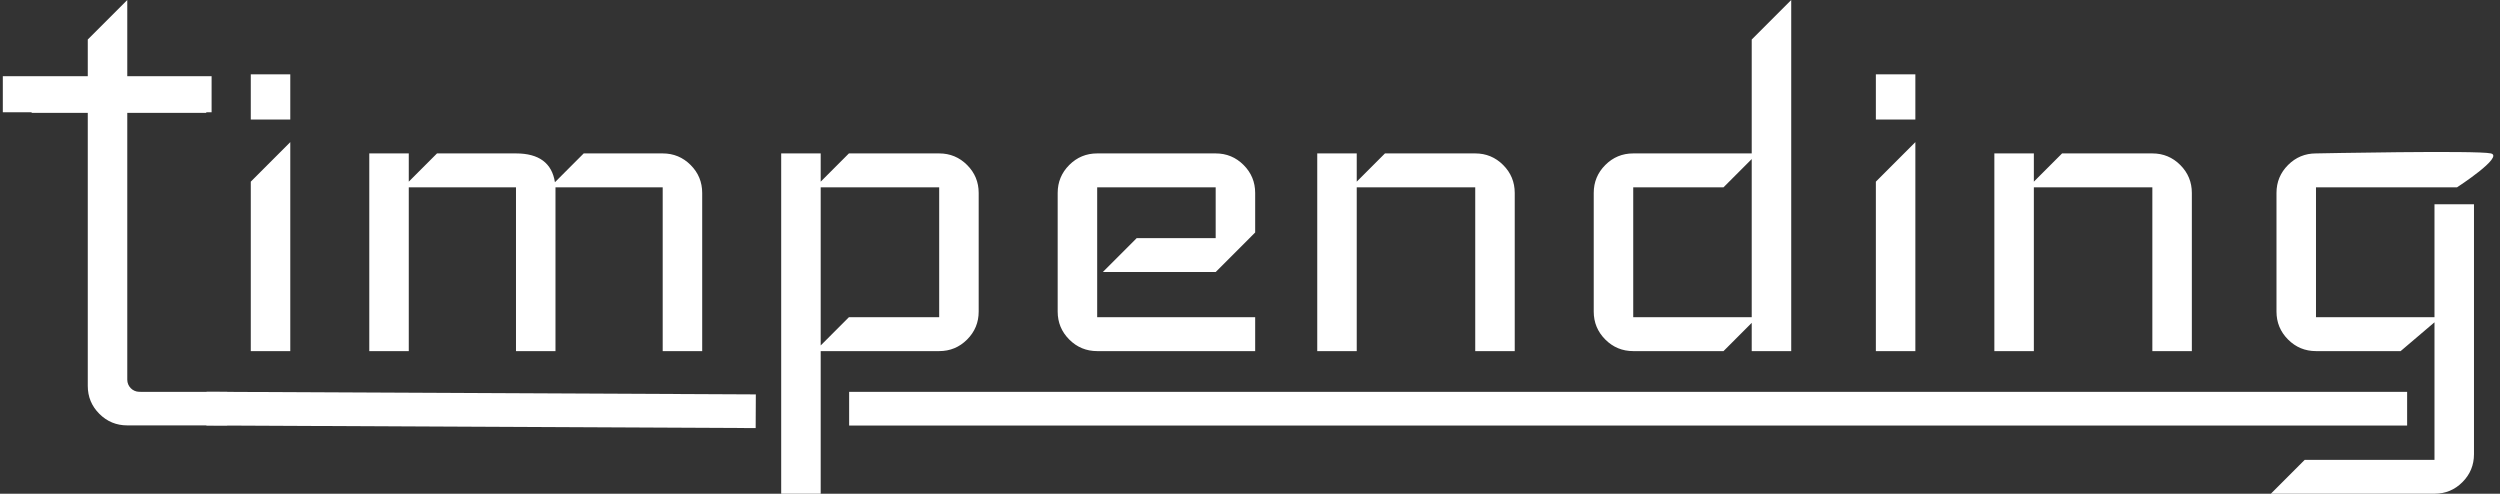 <?xml version="1.0" encoding="UTF-8"?>
<svg width="319px" height="63px" viewBox="0 0 319 63" version="1.1" xmlns="http://www.w3.org/2000/svg" xmlns:xlink="http://www.w3.org/1999/xlink">
    <rect x="0" y="0" width="319" height="63" fill="#333333" stroke="none"/>
    <!-- Generator: Sketch 40.1 (33804) - http://www.bohemiancoding.com/sketch -->
    <title>timpending-white@2x</title>
    <desc>Created with Sketch.</desc>
    <defs></defs>
    <g id="Page-1" stroke="none" stroke-width="1" fill="none" fill-rule="evenodd">
        <g id="timpending-white">
            <path d="M11.2,29.66 L11.2,14.4 L4,14.4 L4.078,14.322 L0.36,14.322 L0.36,9.72 L11.2,9.72 L11.2,5.04 L16.24,0 L16.24,9.72 L27,9.72 L27,14.322 L26.32,14.322 L26.32,14.4 L16.24,14.4 L16.24,24.04 L16.24,29.08 L16.24,33.4 L16.24,48 L16.24,48.455 C16.24,49.286 16.915,49.975 17.74,49.994 L18,50 L24,50 L29,50 L29,54.28 L16.24,54.28 C14.848,54.28 13.66,53.788 12.676,52.804 C11.692,51.82 11.2,50.632 11.2,49.24 L11.2,33.4 L11.2,29.66 Z" id="Combined-Shape" fill="#FFFFFF"></path>
            <path d="M37.04,15.252 L32,15.252 L32,9.486 L37.04,9.486 L37.04,15.252 Z M37.04,44.801 L32,44.801 L32,23.18 L37.04,18.135 L37.04,44.801 Z M89.6,44.801 L84.56,44.801 L84.56,23.9 L70.88,23.9 L70.88,44.801 L65.84,44.801 L65.84,23.9 L52.16,23.9 L52.16,44.801 L47.12,44.801 L47.12,19.576 L52.16,19.576 L52.16,23.18 L55.76,19.576 L65.84,19.576 C68.768,19.576 70.424,20.801 70.808,23.252 L74.48,19.576 L84.56,19.576 C85.952,19.576 87.14,20.069 88.124,21.054 C89.108,22.039 89.6,23.228 89.6,24.621 L89.6,44.801 Z M124.88,39.756 C124.88,41.149 124.388,42.338 123.404,43.323 C122.42,44.308 121.232,44.801 119.84,44.801 L104.72,44.801 L104.72,63 L99.68,63 L99.68,19.576 L104.72,19.576 L104.72,23.18 L108.32,19.576 L119.84,19.576 C121.232,19.576 122.42,20.069 123.404,21.054 C124.388,22.039 124.88,23.228 124.88,24.621 L124.88,39.756 Z M119.84,40.477 L119.84,23.9 L104.72,23.9 L104.72,44.08 L108.32,40.477 L119.84,40.477 Z M160.16,44.801 L140,44.801 C138.608,44.801 137.42,44.308 136.436,43.323 C135.452,42.338 134.96,41.149 134.96,39.756 L134.96,24.621 C134.96,23.228 135.452,22.039 136.436,21.054 C137.42,20.069 138.608,19.576 140,19.576 L155.12,19.576 C156.512,19.576 157.7,20.069 158.684,21.054 C159.668,22.039 160.16,23.228 160.16,24.621 L160.16,29.666 L155.12,34.711 L140.72,34.711 L145.04,30.387 L155.12,30.387 L155.12,23.9 L140,23.9 L140,40.477 L160.16,40.477 L160.16,44.801 Z M193.28,44.801 L188.24,44.801 L188.24,23.9 L173.12,23.9 L173.12,44.801 L168.08,44.801 L168.08,19.576 L173.12,19.576 L173.12,23.18 L176.72,19.576 L188.24,19.576 C189.632,19.576 190.82,20.069 191.804,21.054 C192.788,22.039 193.28,23.228 193.28,24.621 L193.28,44.801 Z M228.56,44.801 L223.52,44.801 L223.52,41.197 L219.92,44.801 L208.4,44.801 C207.008,44.801 205.82,44.308 204.836,43.323 C203.852,42.338 203.36,41.149 203.36,39.756 L203.36,24.621 C203.36,23.228 203.852,22.039 204.836,21.054 C205.82,20.069 207.008,19.576 208.4,19.576 L223.52,19.576 L223.52,5.045 L228.56,0 L228.56,44.801 Z M223.52,40.477 L223.52,20.297 L219.92,23.9 L208.4,23.9 L208.4,40.477 L223.52,40.477 Z M244.4,15.252 L239.36,15.252 L239.36,9.486 L244.4,9.486 L244.4,15.252 Z M244.4,44.801 L239.36,44.801 L239.36,23.18 L244.4,18.135 L244.4,44.801 Z M279.68,44.801 L274.64,44.801 L274.64,23.9 L259.52,23.9 L259.52,44.801 L254.48,44.801 L254.48,19.576 L259.52,19.576 L259.52,23.18 L263.12,19.576 L274.64,19.576 C276.032,19.576 277.22,20.069 278.204,21.054 C279.188,22.039 279.68,23.228 279.68,24.621 L279.68,44.801 Z M315.68,42.009 L315.68,26.062 L310.64,26.062 L310.64,40.477 L295.52,40.477 L295.52,23.9 L313.52,23.9 C313.52,23.9 319.558,19.989 317.84,19.576 C316.122,19.164 295.52,19.576 295.52,19.576 C294.128,19.576 292.94,20.069 291.956,21.054 C290.972,22.039 290.48,23.228 290.48,24.621 L290.48,39.756 C290.48,41.149 290.972,42.338 291.956,43.323 C292.94,44.308 294.128,44.801 295.52,44.801 L306.32,44.801 L310.64,41.125 L310.64,42.657 L310.64,44.19 L310.64,58.676 L294.08,58.676 L289.76,63 L310.64,63 C312.032,63 313.22,62.508 314.204,61.523 C315.188,60.538 315.68,59.348 315.68,57.955 L315.68,42.009 Z" id="Timpending" fill="#FFFFFF"></path>
            <path d="M28.5,52.15 L94.284,52.464" id="Line" stroke="#FFFFFF" stroke-width="4.3" stroke-linecap="square"></path>
            <path d="M110.5,52.15 L305,52.15" id="Line" stroke="#FFFFFF" stroke-width="4.3" stroke-linecap="square"></path>
        </g>
    </g>
</svg>